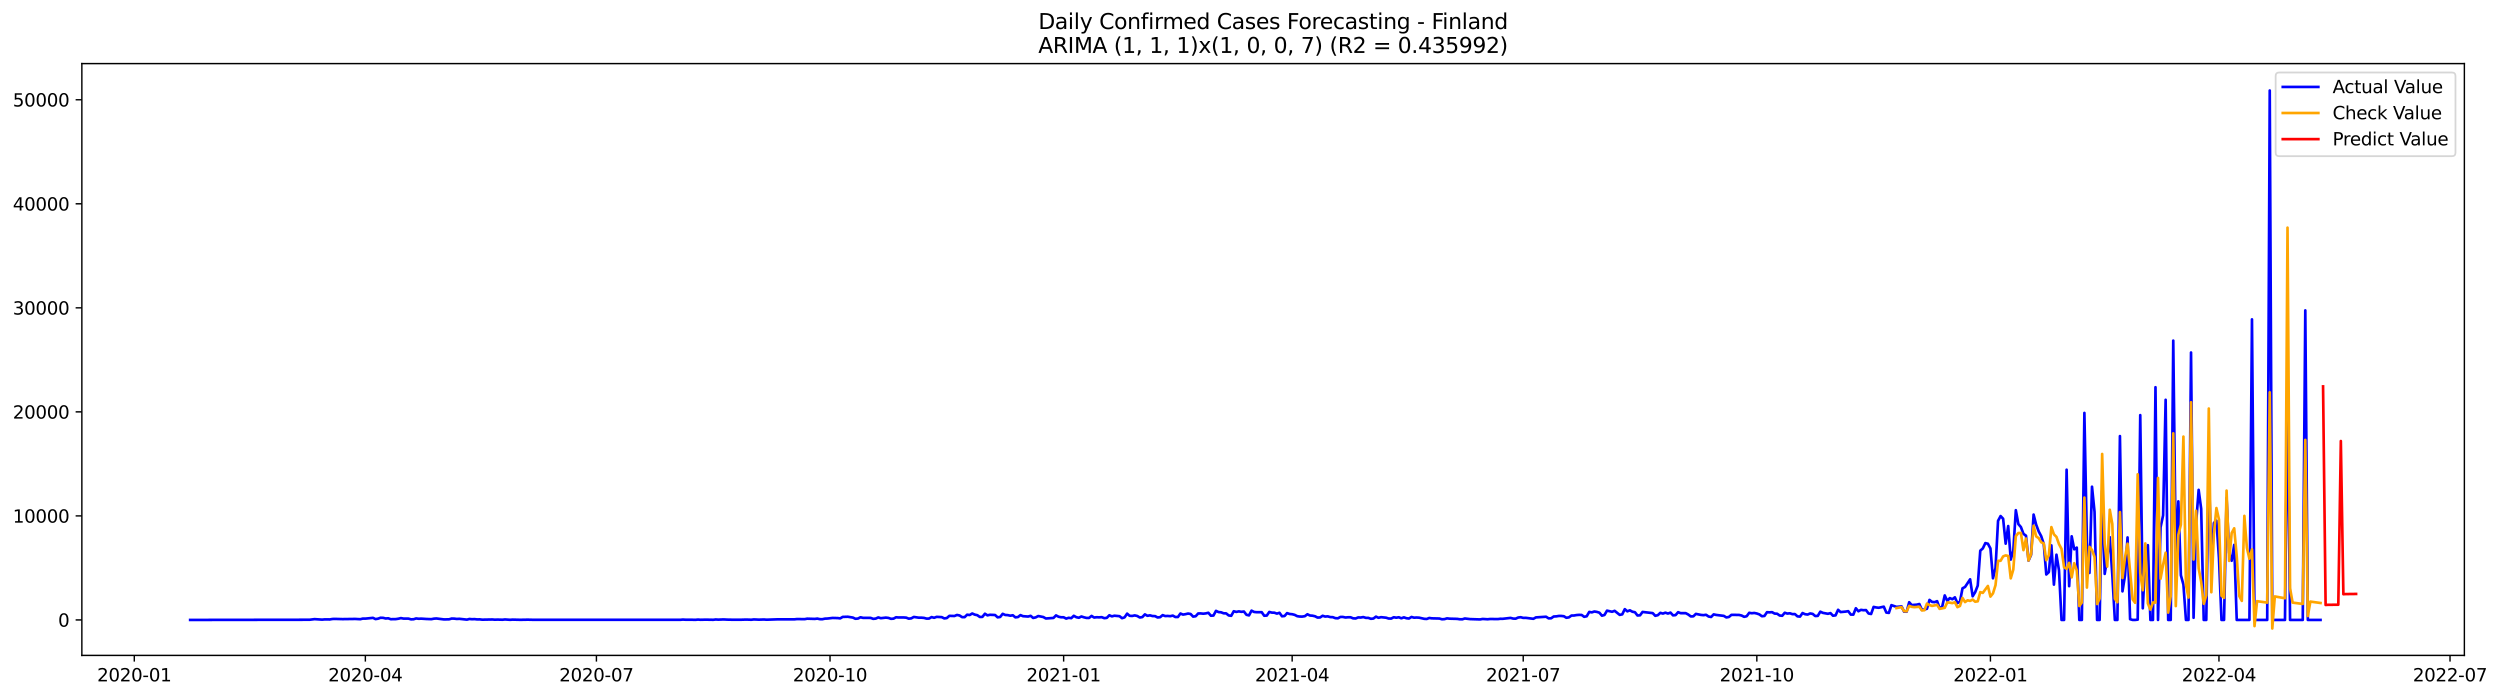 <?xml version="1.0" encoding="utf-8" standalone="no"?>
<!DOCTYPE svg PUBLIC "-//W3C//DTD SVG 1.1//EN"
  "http://www.w3.org/Graphics/SVG/1.1/DTD/svg11.dtd">
<svg xmlns:xlink="http://www.w3.org/1999/xlink" width="1405.24pt" height="392.274pt" viewBox="0 0 1405.24 392.274" xmlns="http://www.w3.org/2000/svg" version="1.1">
 <defs>
  <style type="text/css">*{stroke-linejoin: round; stroke-linecap: butt}</style>
 </defs>
 <g id="figure_1">
  <g id="patch_1">
   <path d="M 0 392.274 
L 1405.24 392.274 
L 1405.24 0 
L 0 0 
z
" style="fill: #ffffff"/>
  </g>
  <g id="axes_1">
   <g id="patch_2">
    <path d="M 46.013 368.396 
L 1385.213 368.396 
L 1385.213 35.755 
L 46.013 35.755 
z
" style="fill: #ffffff"/>
   </g>
   <g id="matplotlib.axis_1">
    <g id="xtick_1">
     <g id="line2d_1">
      <defs>
       <path id="mba28d7053b" d="M 0 0 
L 0 3.5 
" style="stroke: #000000; stroke-width: 0.8"/>
      </defs>
      <g>
       <use xlink:href="#mba28d7053b" x="75.485" y="368.396" style="stroke: #000000; stroke-width: 0.8"/>
      </g>
     </g>
     <g id="text_1">
      <!-- 2020-01 -->
      <g transform="translate(54.594 382.994)scale(0.1 -0.1)">
       <defs>
        <path id="DejaVuSans-32" d="M 1228 531 
L 3431 531 
L 3431 0 
L 469 0 
L 469 531 
Q 828 903 1448 1529 
Q 2069 2156 2228 2338 
Q 2531 2678 2651 2914 
Q 2772 3150 2772 3378 
Q 2772 3750 2511 3984 
Q 2250 4219 1831 4219 
Q 1534 4219 1204 4116 
Q 875 4013 500 3803 
L 500 4441 
Q 881 4594 1212 4672 
Q 1544 4750 1819 4750 
Q 2544 4750 2975 4387 
Q 3406 4025 3406 3419 
Q 3406 3131 3298 2873 
Q 3191 2616 2906 2266 
Q 2828 2175 2409 1742 
Q 1991 1309 1228 531 
z
" transform="scale(0.016)"/>
        <path id="DejaVuSans-30" d="M 2034 4250 
Q 1547 4250 1301 3770 
Q 1056 3291 1056 2328 
Q 1056 1369 1301 889 
Q 1547 409 2034 409 
Q 2525 409 2770 889 
Q 3016 1369 3016 2328 
Q 3016 3291 2770 3770 
Q 2525 4250 2034 4250 
z
M 2034 4750 
Q 2819 4750 3233 4129 
Q 3647 3509 3647 2328 
Q 3647 1150 3233 529 
Q 2819 -91 2034 -91 
Q 1250 -91 836 529 
Q 422 1150 422 2328 
Q 422 3509 836 4129 
Q 1250 4750 2034 4750 
z
" transform="scale(0.016)"/>
        <path id="DejaVuSans-2d" d="M 313 2009 
L 1997 2009 
L 1997 1497 
L 313 1497 
L 313 2009 
z
" transform="scale(0.016)"/>
        <path id="DejaVuSans-31" d="M 794 531 
L 1825 531 
L 1825 4091 
L 703 3866 
L 703 4441 
L 1819 4666 
L 2450 4666 
L 2450 531 
L 3481 531 
L 3481 0 
L 794 0 
L 794 531 
z
" transform="scale(0.016)"/>
       </defs>
       <use xlink:href="#DejaVuSans-32"/>
       <use xlink:href="#DejaVuSans-30" x="63.623"/>
       <use xlink:href="#DejaVuSans-32" x="127.246"/>
       <use xlink:href="#DejaVuSans-30" x="190.869"/>
       <use xlink:href="#DejaVuSans-2d" x="254.492"/>
       <use xlink:href="#DejaVuSans-30" x="290.576"/>
       <use xlink:href="#DejaVuSans-31" x="354.199"/>
      </g>
     </g>
    </g>
    <g id="xtick_2">
     <g id="line2d_2">
      <g>
       <use xlink:href="#mba28d7053b" x="205.366" y="368.396" style="stroke: #000000; stroke-width: 0.8"/>
      </g>
     </g>
     <g id="text_2">
      <!-- 2020-04 -->
      <g transform="translate(184.475 382.994)scale(0.1 -0.1)">
       <defs>
        <path id="DejaVuSans-34" d="M 2419 4116 
L 825 1625 
L 2419 1625 
L 2419 4116 
z
M 2253 4666 
L 3047 4666 
L 3047 1625 
L 3713 1625 
L 3713 1100 
L 3047 1100 
L 3047 0 
L 2419 0 
L 2419 1100 
L 313 1100 
L 313 1709 
L 2253 4666 
z
" transform="scale(0.016)"/>
       </defs>
       <use xlink:href="#DejaVuSans-32"/>
       <use xlink:href="#DejaVuSans-30" x="63.623"/>
       <use xlink:href="#DejaVuSans-32" x="127.246"/>
       <use xlink:href="#DejaVuSans-30" x="190.869"/>
       <use xlink:href="#DejaVuSans-2d" x="254.492"/>
       <use xlink:href="#DejaVuSans-30" x="290.576"/>
       <use xlink:href="#DejaVuSans-34" x="354.199"/>
      </g>
     </g>
    </g>
    <g id="xtick_3">
     <g id="line2d_3">
      <g>
       <use xlink:href="#mba28d7053b" x="335.247" y="368.396" style="stroke: #000000; stroke-width: 0.8"/>
      </g>
     </g>
     <g id="text_3">
      <!-- 2020-07 -->
      <g transform="translate(314.356 382.994)scale(0.1 -0.1)">
       <defs>
        <path id="DejaVuSans-37" d="M 525 4666 
L 3525 4666 
L 3525 4397 
L 1831 0 
L 1172 0 
L 2766 4134 
L 525 4134 
L 525 4666 
z
" transform="scale(0.016)"/>
       </defs>
       <use xlink:href="#DejaVuSans-32"/>
       <use xlink:href="#DejaVuSans-30" x="63.623"/>
       <use xlink:href="#DejaVuSans-32" x="127.246"/>
       <use xlink:href="#DejaVuSans-30" x="190.869"/>
       <use xlink:href="#DejaVuSans-2d" x="254.492"/>
       <use xlink:href="#DejaVuSans-30" x="290.576"/>
       <use xlink:href="#DejaVuSans-37" x="354.199"/>
      </g>
     </g>
    </g>
    <g id="xtick_4">
     <g id="line2d_4">
      <g>
       <use xlink:href="#mba28d7053b" x="466.555" y="368.396" style="stroke: #000000; stroke-width: 0.8"/>
      </g>
     </g>
     <g id="text_4">
      <!-- 2020-10 -->
      <g transform="translate(445.664 382.994)scale(0.1 -0.1)">
       <use xlink:href="#DejaVuSans-32"/>
       <use xlink:href="#DejaVuSans-30" x="63.623"/>
       <use xlink:href="#DejaVuSans-32" x="127.246"/>
       <use xlink:href="#DejaVuSans-30" x="190.869"/>
       <use xlink:href="#DejaVuSans-2d" x="254.492"/>
       <use xlink:href="#DejaVuSans-31" x="290.576"/>
       <use xlink:href="#DejaVuSans-30" x="354.199"/>
      </g>
     </g>
    </g>
    <g id="xtick_5">
     <g id="line2d_5">
      <g>
       <use xlink:href="#mba28d7053b" x="597.863" y="368.396" style="stroke: #000000; stroke-width: 0.8"/>
      </g>
     </g>
     <g id="text_5">
      <!-- 2021-01 -->
      <g transform="translate(576.972 382.994)scale(0.1 -0.1)">
       <use xlink:href="#DejaVuSans-32"/>
       <use xlink:href="#DejaVuSans-30" x="63.623"/>
       <use xlink:href="#DejaVuSans-32" x="127.246"/>
       <use xlink:href="#DejaVuSans-31" x="190.869"/>
       <use xlink:href="#DejaVuSans-2d" x="254.492"/>
       <use xlink:href="#DejaVuSans-30" x="290.576"/>
       <use xlink:href="#DejaVuSans-31" x="354.199"/>
      </g>
     </g>
    </g>
    <g id="xtick_6">
     <g id="line2d_6">
      <g>
       <use xlink:href="#mba28d7053b" x="726.317" y="368.396" style="stroke: #000000; stroke-width: 0.8"/>
      </g>
     </g>
     <g id="text_6">
      <!-- 2021-04 -->
      <g transform="translate(705.426 382.994)scale(0.1 -0.1)">
       <use xlink:href="#DejaVuSans-32"/>
       <use xlink:href="#DejaVuSans-30" x="63.623"/>
       <use xlink:href="#DejaVuSans-32" x="127.246"/>
       <use xlink:href="#DejaVuSans-31" x="190.869"/>
       <use xlink:href="#DejaVuSans-2d" x="254.492"/>
       <use xlink:href="#DejaVuSans-30" x="290.576"/>
       <use xlink:href="#DejaVuSans-34" x="354.199"/>
      </g>
     </g>
    </g>
    <g id="xtick_7">
     <g id="line2d_7">
      <g>
       <use xlink:href="#mba28d7053b" x="856.198" y="368.396" style="stroke: #000000; stroke-width: 0.8"/>
      </g>
     </g>
     <g id="text_7">
      <!-- 2021-07 -->
      <g transform="translate(835.306 382.994)scale(0.1 -0.1)">
       <use xlink:href="#DejaVuSans-32"/>
       <use xlink:href="#DejaVuSans-30" x="63.623"/>
       <use xlink:href="#DejaVuSans-32" x="127.246"/>
       <use xlink:href="#DejaVuSans-31" x="190.869"/>
       <use xlink:href="#DejaVuSans-2d" x="254.492"/>
       <use xlink:href="#DejaVuSans-30" x="290.576"/>
       <use xlink:href="#DejaVuSans-37" x="354.199"/>
      </g>
     </g>
    </g>
    <g id="xtick_8">
     <g id="line2d_8">
      <g>
       <use xlink:href="#mba28d7053b" x="987.506" y="368.396" style="stroke: #000000; stroke-width: 0.8"/>
      </g>
     </g>
     <g id="text_8">
      <!-- 2021-10 -->
      <g transform="translate(966.615 382.994)scale(0.1 -0.1)">
       <use xlink:href="#DejaVuSans-32"/>
       <use xlink:href="#DejaVuSans-30" x="63.623"/>
       <use xlink:href="#DejaVuSans-32" x="127.246"/>
       <use xlink:href="#DejaVuSans-31" x="190.869"/>
       <use xlink:href="#DejaVuSans-2d" x="254.492"/>
       <use xlink:href="#DejaVuSans-31" x="290.576"/>
       <use xlink:href="#DejaVuSans-30" x="354.199"/>
      </g>
     </g>
    </g>
    <g id="xtick_9">
     <g id="line2d_9">
      <g>
       <use xlink:href="#mba28d7053b" x="1118.814" y="368.396" style="stroke: #000000; stroke-width: 0.8"/>
      </g>
     </g>
     <g id="text_9">
      <!-- 2022-01 -->
      <g transform="translate(1097.923 382.994)scale(0.1 -0.1)">
       <use xlink:href="#DejaVuSans-32"/>
       <use xlink:href="#DejaVuSans-30" x="63.623"/>
       <use xlink:href="#DejaVuSans-32" x="127.246"/>
       <use xlink:href="#DejaVuSans-32" x="190.869"/>
       <use xlink:href="#DejaVuSans-2d" x="254.492"/>
       <use xlink:href="#DejaVuSans-30" x="290.576"/>
       <use xlink:href="#DejaVuSans-31" x="354.199"/>
      </g>
     </g>
    </g>
    <g id="xtick_10">
     <g id="line2d_10">
      <g>
       <use xlink:href="#mba28d7053b" x="1247.268" y="368.396" style="stroke: #000000; stroke-width: 0.8"/>
      </g>
     </g>
     <g id="text_10">
      <!-- 2022-04 -->
      <g transform="translate(1226.376 382.994)scale(0.1 -0.1)">
       <use xlink:href="#DejaVuSans-32"/>
       <use xlink:href="#DejaVuSans-30" x="63.623"/>
       <use xlink:href="#DejaVuSans-32" x="127.246"/>
       <use xlink:href="#DejaVuSans-32" x="190.869"/>
       <use xlink:href="#DejaVuSans-2d" x="254.492"/>
       <use xlink:href="#DejaVuSans-30" x="290.576"/>
       <use xlink:href="#DejaVuSans-34" x="354.199"/>
      </g>
     </g>
    </g>
    <g id="xtick_11">
     <g id="line2d_11">
      <g>
       <use xlink:href="#mba28d7053b" x="1377.148" y="368.396" style="stroke: #000000; stroke-width: 0.8"/>
      </g>
     </g>
     <g id="text_11">
      <!-- 2022-07 -->
      <g transform="translate(1356.257 382.994)scale(0.1 -0.1)">
       <use xlink:href="#DejaVuSans-32"/>
       <use xlink:href="#DejaVuSans-30" x="63.623"/>
       <use xlink:href="#DejaVuSans-32" x="127.246"/>
       <use xlink:href="#DejaVuSans-32" x="190.869"/>
       <use xlink:href="#DejaVuSans-2d" x="254.492"/>
       <use xlink:href="#DejaVuSans-30" x="290.576"/>
       <use xlink:href="#DejaVuSans-37" x="354.199"/>
      </g>
     </g>
    </g>
   </g>
   <g id="matplotlib.axis_2">
    <g id="ytick_1">
     <g id="line2d_12">
      <defs>
       <path id="md9141cd7bb" d="M 0 0 
L -3.5 0 
" style="stroke: #000000; stroke-width: 0.8"/>
      </defs>
      <g>
       <use xlink:href="#md9141cd7bb" x="46.013" y="348.46" style="stroke: #000000; stroke-width: 0.8"/>
      </g>
     </g>
     <g id="text_12">
      <!-- 0 -->
      <g transform="translate(32.65 352.259)scale(0.1 -0.1)">
       <use xlink:href="#DejaVuSans-30"/>
      </g>
     </g>
    </g>
    <g id="ytick_2">
     <g id="line2d_13">
      <g>
       <use xlink:href="#md9141cd7bb" x="46.013" y="289.983" style="stroke: #000000; stroke-width: 0.8"/>
      </g>
     </g>
     <g id="text_13">
      <!-- 10000 -->
      <g transform="translate(7.2 293.782)scale(0.1 -0.1)">
       <use xlink:href="#DejaVuSans-31"/>
       <use xlink:href="#DejaVuSans-30" x="63.623"/>
       <use xlink:href="#DejaVuSans-30" x="127.246"/>
       <use xlink:href="#DejaVuSans-30" x="190.869"/>
       <use xlink:href="#DejaVuSans-30" x="254.492"/>
      </g>
     </g>
    </g>
    <g id="ytick_3">
     <g id="line2d_14">
      <g>
       <use xlink:href="#md9141cd7bb" x="46.013" y="231.506" style="stroke: #000000; stroke-width: 0.8"/>
      </g>
     </g>
     <g id="text_14">
      <!-- 20000 -->
      <g transform="translate(7.2 235.305)scale(0.1 -0.1)">
       <use xlink:href="#DejaVuSans-32"/>
       <use xlink:href="#DejaVuSans-30" x="63.623"/>
       <use xlink:href="#DejaVuSans-30" x="127.246"/>
       <use xlink:href="#DejaVuSans-30" x="190.869"/>
       <use xlink:href="#DejaVuSans-30" x="254.492"/>
      </g>
     </g>
    </g>
    <g id="ytick_4">
     <g id="line2d_15">
      <g>
       <use xlink:href="#md9141cd7bb" x="46.013" y="173.029" style="stroke: #000000; stroke-width: 0.8"/>
      </g>
     </g>
     <g id="text_15">
      <!-- 30000 -->
      <g transform="translate(7.2 176.828)scale(0.1 -0.1)">
       <defs>
        <path id="DejaVuSans-33" d="M 2597 2516 
Q 3050 2419 3304 2112 
Q 3559 1806 3559 1356 
Q 3559 666 3084 287 
Q 2609 -91 1734 -91 
Q 1441 -91 1130 -33 
Q 819 25 488 141 
L 488 750 
Q 750 597 1062 519 
Q 1375 441 1716 441 
Q 2309 441 2620 675 
Q 2931 909 2931 1356 
Q 2931 1769 2642 2001 
Q 2353 2234 1838 2234 
L 1294 2234 
L 1294 2753 
L 1863 2753 
Q 2328 2753 2575 2939 
Q 2822 3125 2822 3475 
Q 2822 3834 2567 4026 
Q 2313 4219 1838 4219 
Q 1578 4219 1281 4162 
Q 984 4106 628 3988 
L 628 4550 
Q 988 4650 1302 4700 
Q 1616 4750 1894 4750 
Q 2613 4750 3031 4423 
Q 3450 4097 3450 3541 
Q 3450 3153 3228 2886 
Q 3006 2619 2597 2516 
z
" transform="scale(0.016)"/>
       </defs>
       <use xlink:href="#DejaVuSans-33"/>
       <use xlink:href="#DejaVuSans-30" x="63.623"/>
       <use xlink:href="#DejaVuSans-30" x="127.246"/>
       <use xlink:href="#DejaVuSans-30" x="190.869"/>
       <use xlink:href="#DejaVuSans-30" x="254.492"/>
      </g>
     </g>
    </g>
    <g id="ytick_5">
     <g id="line2d_16">
      <g>
       <use xlink:href="#md9141cd7bb" x="46.013" y="114.551" style="stroke: #000000; stroke-width: 0.8"/>
      </g>
     </g>
     <g id="text_16">
      <!-- 40000 -->
      <g transform="translate(7.2 118.351)scale(0.1 -0.1)">
       <use xlink:href="#DejaVuSans-34"/>
       <use xlink:href="#DejaVuSans-30" x="63.623"/>
       <use xlink:href="#DejaVuSans-30" x="127.246"/>
       <use xlink:href="#DejaVuSans-30" x="190.869"/>
       <use xlink:href="#DejaVuSans-30" x="254.492"/>
      </g>
     </g>
    </g>
    <g id="ytick_6">
     <g id="line2d_17">
      <g>
       <use xlink:href="#md9141cd7bb" x="46.013" y="56.074" style="stroke: #000000; stroke-width: 0.8"/>
      </g>
     </g>
     <g id="text_17">
      <!-- 50000 -->
      <g transform="translate(7.2 59.873)scale(0.1 -0.1)">
       <defs>
        <path id="DejaVuSans-35" d="M 691 4666 
L 3169 4666 
L 3169 4134 
L 1269 4134 
L 1269 2991 
Q 1406 3038 1543 3061 
Q 1681 3084 1819 3084 
Q 2600 3084 3056 2656 
Q 3513 2228 3513 1497 
Q 3513 744 3044 326 
Q 2575 -91 1722 -91 
Q 1428 -91 1123 -41 
Q 819 9 494 109 
L 494 744 
Q 775 591 1075 516 
Q 1375 441 1709 441 
Q 2250 441 2565 725 
Q 2881 1009 2881 1497 
Q 2881 1984 2565 2268 
Q 2250 2553 1709 2553 
Q 1456 2553 1204 2497 
Q 953 2441 691 2322 
L 691 4666 
z
" transform="scale(0.016)"/>
       </defs>
       <use xlink:href="#DejaVuSans-35"/>
       <use xlink:href="#DejaVuSans-30" x="63.623"/>
       <use xlink:href="#DejaVuSans-30" x="127.246"/>
       <use xlink:href="#DejaVuSans-30" x="190.869"/>
       <use xlink:href="#DejaVuSans-30" x="254.492"/>
      </g>
     </g>
    </g>
   </g>
   <g id="line2d_18">
    <path d="M 106.885 348.46 
L 173.967 348.361 
L 176.821 348.016 
L 181.103 348.291 
L 182.53 348.15 
L 185.385 348.185 
L 186.812 347.934 
L 188.239 347.881 
L 192.521 348.004 
L 199.657 347.905 
L 202.512 348.051 
L 203.939 347.706 
L 205.366 347.729 
L 209.648 347.297 
L 211.075 347.987 
L 212.503 347.747 
L 213.93 347.238 
L 215.357 347.291 
L 216.784 347.653 
L 218.212 347.536 
L 219.639 348.045 
L 222.493 347.992 
L 223.921 347.776 
L 225.348 347.437 
L 226.775 347.7 
L 229.63 347.729 
L 231.057 348.133 
L 232.484 348.068 
L 233.912 347.624 
L 235.339 347.805 
L 236.766 347.735 
L 239.621 347.922 
L 242.475 348.033 
L 243.902 347.741 
L 245.33 347.647 
L 249.611 348.18 
L 252.466 348.104 
L 253.893 347.682 
L 255.32 347.729 
L 256.748 347.905 
L 258.175 347.829 
L 262.457 348.296 
L 263.884 347.922 
L 265.311 348.068 
L 266.739 348.004 
L 268.166 348.168 
L 269.593 348.139 
L 271.02 348.314 
L 276.729 348.209 
L 278.157 348.332 
L 279.584 348.273 
L 282.438 348.343 
L 283.866 348.197 
L 286.72 348.39 
L 288.148 348.285 
L 292.429 348.39 
L 296.711 348.314 
L 299.566 348.384 
L 382.347 348.402 
L 383.774 348.256 
L 385.201 348.332 
L 388.056 348.332 
L 390.91 348.408 
L 392.338 348.256 
L 393.765 348.373 
L 396.619 348.302 
L 400.901 348.378 
L 402.328 348.209 
L 403.756 348.302 
L 406.61 348.185 
L 409.465 348.314 
L 413.747 348.361 
L 416.601 348.343 
L 419.456 348.256 
L 422.31 348.355 
L 423.737 348.18 
L 426.592 348.308 
L 429.446 348.215 
L 430.874 348.332 
L 436.583 348.139 
L 446.574 348.121 
L 448.001 347.963 
L 452.283 348.027 
L 453.71 347.758 
L 457.992 347.887 
L 459.419 347.712 
L 460.846 348.027 
L 462.273 348.045 
L 463.701 347.735 
L 465.128 347.677 
L 467.983 347.343 
L 470.837 347.419 
L 472.264 347.595 
L 473.692 346.759 
L 476.546 346.671 
L 479.401 347.139 
L 480.828 347.811 
L 482.255 347.688 
L 483.682 346.963 
L 485.11 347.297 
L 489.391 347.32 
L 490.819 347.852 
L 492.246 347.706 
L 493.673 347.039 
L 495.101 347.484 
L 497.955 347.156 
L 499.382 347.326 
L 500.81 347.835 
L 502.237 347.735 
L 503.664 346.969 
L 505.091 347.092 
L 507.946 347.08 
L 509.373 347.174 
L 510.8 347.753 
L 512.228 347.577 
L 513.655 346.782 
L 516.509 347.209 
L 517.937 347.185 
L 519.364 347.314 
L 520.791 347.712 
L 522.218 347.688 
L 523.646 346.864 
L 525.073 347.256 
L 526.5 346.735 
L 529.355 346.893 
L 530.782 347.612 
L 532.209 347.408 
L 533.637 346.162 
L 536.491 346.256 
L 537.918 345.665 
L 539.346 345.957 
L 540.773 346.881 
L 542.2 346.899 
L 543.627 345.513 
L 545.055 345.706 
L 546.482 344.84 
L 547.909 345.478 
L 549.336 345.794 
L 550.764 346.799 
L 552.191 346.747 
L 553.618 344.975 
L 555.046 345.887 
L 556.473 345.566 
L 559.327 345.694 
L 560.755 346.998 
L 562.182 346.805 
L 563.609 345.028 
L 565.036 345.665 
L 566.464 345.759 
L 567.891 346.08 
L 569.318 345.846 
L 570.745 347.004 
L 572.173 346.846 
L 573.6 345.753 
L 575.027 346.355 
L 577.882 346.56 
L 579.309 346.156 
L 580.736 347.343 
L 582.163 347.033 
L 583.591 346.267 
L 586.445 346.84 
L 587.873 347.653 
L 592.154 347.343 
L 593.582 345.916 
L 595.009 346.659 
L 596.436 346.969 
L 597.863 346.975 
L 599.291 347.712 
L 600.718 347.261 
L 602.145 347.472 
L 603.572 346.139 
L 605 346.928 
L 606.427 347.244 
L 607.854 346.519 
L 609.281 346.987 
L 610.709 347.332 
L 612.136 347.361 
L 613.563 346.203 
L 614.991 347.121 
L 616.418 346.952 
L 617.845 347.01 
L 619.272 346.905 
L 620.7 347.46 
L 622.127 347.302 
L 623.554 345.846 
L 624.981 346.46 
L 626.409 346.086 
L 629.263 346.349 
L 630.69 347.478 
L 632.118 347.016 
L 633.545 344.922 
L 634.972 346.139 
L 636.399 346.226 
L 637.827 345.916 
L 639.254 346.244 
L 640.681 347.092 
L 642.109 346.858 
L 643.536 345.343 
L 644.963 346.145 
L 646.39 345.881 
L 647.818 346.285 
L 649.245 346.32 
L 650.672 347.074 
L 652.099 346.916 
L 653.527 345.764 
L 654.954 346.279 
L 656.381 346.221 
L 657.808 346.349 
L 659.236 346.022 
L 660.663 346.829 
L 662.09 346.817 
L 663.517 344.852 
L 664.945 345.46 
L 666.372 345.226 
L 667.799 344.87 
L 669.226 345.115 
L 670.654 346.601 
L 672.081 346.384 
L 673.508 344.817 
L 674.936 344.805 
L 676.363 344.957 
L 677.79 344.782 
L 679.217 344.437 
L 680.645 346.092 
L 682.072 345.992 
L 683.499 343.367 
L 684.926 344.039 
L 686.354 344.174 
L 687.781 344.729 
L 689.208 344.776 
L 690.635 345.928 
L 692.063 346.145 
L 693.49 343.583 
L 694.917 343.952 
L 696.344 343.653 
L 697.772 343.899 
L 699.199 343.735 
L 700.626 345.566 
L 702.054 345.916 
L 703.481 343.244 
L 704.908 343.975 
L 706.335 344.115 
L 709.19 344.104 
L 710.617 346.098 
L 712.044 346.004 
L 713.472 343.969 
L 714.899 344.349 
L 716.326 344.396 
L 717.753 344.916 
L 719.181 344.437 
L 720.608 346.402 
L 722.035 346.267 
L 723.462 344.63 
L 724.89 345.115 
L 726.317 345.244 
L 727.744 345.618 
L 729.171 346.349 
L 730.599 346.566 
L 732.026 346.577 
L 733.453 346.355 
L 734.881 345.279 
L 736.308 345.969 
L 737.735 346.08 
L 739.162 346.402 
L 740.59 347.133 
L 742.017 347.057 
L 743.444 346.127 
L 744.871 346.571 
L 746.299 346.449 
L 747.726 346.858 
L 749.153 346.911 
L 750.58 347.454 
L 752.008 347.548 
L 753.435 346.788 
L 754.862 346.788 
L 756.289 347.098 
L 757.717 346.963 
L 759.144 346.969 
L 760.571 347.56 
L 761.999 347.642 
L 763.426 347.045 
L 764.853 347.121 
L 766.28 346.858 
L 767.708 347.285 
L 769.135 347.308 
L 770.562 347.823 
L 771.989 347.671 
L 773.417 346.612 
L 774.844 347.256 
L 776.271 346.911 
L 779.126 347.209 
L 780.553 347.677 
L 781.98 347.7 
L 783.407 346.957 
L 784.835 347.203 
L 786.262 346.963 
L 787.689 347.542 
L 789.116 347.004 
L 790.544 347.501 
L 791.971 347.677 
L 793.398 346.799 
L 794.826 347.191 
L 796.253 347.109 
L 797.68 347.191 
L 800.535 347.829 
L 801.962 347.916 
L 803.389 347.361 
L 804.816 347.566 
L 809.098 347.671 
L 810.525 348.086 
L 811.953 347.998 
L 813.38 347.577 
L 814.807 347.753 
L 819.089 347.864 
L 820.516 348.086 
L 821.944 348.109 
L 823.371 347.647 
L 826.225 347.987 
L 831.934 348.18 
L 833.362 347.916 
L 836.216 348.086 
L 837.643 347.928 
L 841.925 347.992 
L 843.352 347.805 
L 844.78 347.817 
L 849.062 347.32 
L 850.489 347.694 
L 851.916 347.764 
L 853.343 347.115 
L 854.771 346.934 
L 856.198 347.314 
L 857.625 347.279 
L 861.907 347.829 
L 863.334 347.039 
L 869.043 346.659 
L 870.47 347.589 
L 871.898 347.525 
L 873.325 346.53 
L 874.752 346.46 
L 876.179 346.226 
L 877.607 346.226 
L 879.034 346.384 
L 880.461 347.256 
L 881.889 347.004 
L 883.316 346.004 
L 884.743 345.981 
L 886.17 345.723 
L 887.598 345.612 
L 889.025 345.665 
L 890.452 346.7 
L 891.879 346.408 
L 893.307 343.957 
L 894.734 344.221 
L 896.161 343.724 
L 897.588 343.946 
L 899.016 344.39 
L 900.443 346.074 
L 901.87 345.671 
L 903.297 343.238 
L 906.152 343.876 
L 907.579 343.338 
L 910.434 345.624 
L 911.861 345.32 
L 913.288 342.402 
L 914.716 343.63 
L 916.143 343.063 
L 917.57 343.846 
L 918.997 344.133 
L 920.425 345.969 
L 921.852 345.858 
L 923.279 343.969 
L 928.988 344.63 
L 930.415 346.133 
L 931.843 345.794 
L 933.27 344.472 
L 934.697 344.899 
L 936.124 344.373 
L 937.552 344.893 
L 938.979 344.343 
L 940.406 345.893 
L 941.834 345.747 
L 943.261 344.11 
L 944.688 344.659 
L 947.543 344.659 
L 948.97 345.419 
L 950.397 346.495 
L 951.824 346.437 
L 953.252 345.063 
L 956.106 345.642 
L 957.533 345.776 
L 958.961 345.56 
L 960.388 346.536 
L 961.815 346.805 
L 963.242 345.343 
L 964.67 345.653 
L 968.952 346.185 
L 970.379 347.057 
L 971.806 346.794 
L 973.233 345.601 
L 977.515 345.653 
L 978.942 345.981 
L 980.37 346.712 
L 981.797 346.384 
L 983.224 344.46 
L 984.651 344.7 
L 986.079 344.548 
L 987.506 344.846 
L 988.933 345.355 
L 990.36 346.384 
L 991.788 346.221 
L 993.215 344.115 
L 994.642 344.197 
L 996.069 344.098 
L 997.497 344.887 
L 998.924 344.975 
L 1000.351 345.975 
L 1001.779 346.127 
L 1003.206 344.419 
L 1004.633 344.893 
L 1006.06 344.729 
L 1007.488 345.197 
L 1008.915 345.174 
L 1010.342 346.449 
L 1011.769 346.595 
L 1013.197 344.595 
L 1014.624 345.244 
L 1016.051 345.443 
L 1017.478 344.817 
L 1018.906 345.069 
L 1020.333 346.273 
L 1021.76 346.185 
L 1023.187 343.823 
L 1024.615 344.484 
L 1027.469 345.01 
L 1028.897 344.63 
L 1030.324 346.092 
L 1031.751 345.893 
L 1033.178 342.77 
L 1034.606 344.045 
L 1037.46 343.77 
L 1038.887 343.536 
L 1040.315 345.454 
L 1041.742 345.49 
L 1043.169 341.899 
L 1044.596 343.589 
L 1046.024 342.8 
L 1047.451 342.998 
L 1048.878 342.928 
L 1050.305 344.846 
L 1051.733 345.121 
L 1053.16 341.139 
L 1054.587 341.449 
L 1056.015 341.618 
L 1058.869 341.01 
L 1060.296 344.32 
L 1061.724 344.513 
L 1063.151 340.145 
L 1066.005 341.121 
L 1068.86 340.858 
L 1070.287 343.817 
L 1071.714 343.841 
L 1073.142 338.507 
L 1074.569 340.116 
L 1077.423 339.876 
L 1078.851 339.519 
L 1080.278 342.776 
L 1081.705 342.595 
L 1083.132 342.162 
L 1084.56 337.203 
L 1085.987 338.326 
L 1087.414 338.472 
L 1088.842 337.917 
L 1090.269 341.887 
L 1091.696 341.039 
L 1093.123 334.683 
L 1094.551 337.741 
L 1095.978 336.186 
L 1097.405 336.823 
L 1098.832 335.759 
L 1100.26 339.022 
L 1101.687 338.203 
L 1103.114 330.683 
L 1104.541 329.929 
L 1107.396 325.631 
L 1108.823 335.157 
L 1110.25 332.829 
L 1111.678 329.163 
L 1113.105 309.526 
L 1114.532 308.269 
L 1115.96 305.275 
L 1117.387 305.626 
L 1118.814 308.281 
L 1120.241 325.058 
L 1121.669 319.356 
L 1123.096 292.761 
L 1124.523 290.077 
L 1125.95 291.579 
L 1127.378 305.591 
L 1128.805 295.69 
L 1130.232 314.543 
L 1131.659 309.625 
L 1133.087 286.784 
L 1134.514 294.591 
L 1135.941 296.252 
L 1137.368 300.07 
L 1138.796 301.111 
L 1140.223 315.117 
L 1141.65 311.912 
L 1143.077 289.24 
L 1144.505 294.872 
L 1145.932 298.684 
L 1147.359 301.398 
L 1148.787 305.795 
L 1150.214 322.917 
L 1151.641 321.584 
L 1153.068 306.544 
L 1154.496 328.619 
L 1155.923 311.789 
L 1157.35 320.59 
L 1158.777 348.46 
L 1160.205 348.46 
L 1161.632 264.025 
L 1163.059 329.49 
L 1164.486 301.456 
L 1165.914 308.766 
L 1167.341 307.807 
L 1168.768 348.46 
L 1170.195 348.46 
L 1171.623 232.102 
L 1173.05 304.766 
L 1174.477 322.029 
L 1175.905 273.58 
L 1177.332 287.726 
L 1178.759 348.46 
L 1180.186 348.46 
L 1181.614 275.89 
L 1183.041 322.578 
L 1184.468 313.631 
L 1185.895 301.953 
L 1187.323 323.151 
L 1188.75 348.46 
L 1190.177 348.46 
L 1191.604 245.125 
L 1193.032 332.402 
L 1194.459 323.526 
L 1195.886 302.082 
L 1197.313 348.045 
L 1198.741 348.46 
L 1200.168 348.46 
L 1201.595 348.296 
L 1203.022 233.342 
L 1204.45 341.934 
L 1205.877 313.204 
L 1207.304 306.444 
L 1208.732 348.46 
L 1210.159 348.46 
L 1211.586 217.653 
L 1213.013 348.46 
L 1214.441 296.357 
L 1215.868 289.685 
L 1217.295 224.728 
L 1218.722 348.46 
L 1220.15 348.46 
L 1221.577 191.461 
L 1223.004 312.731 
L 1224.431 281.814 
L 1225.859 323.344 
L 1227.286 328.578 
L 1228.713 348.46 
L 1230.14 348.46 
L 1231.568 198.145 
L 1232.995 347.25 
L 1234.422 294.006 
L 1235.85 275.352 
L 1237.277 286.036 
L 1238.704 348.46 
L 1240.131 348.46 
L 1241.559 262.124 
L 1242.986 317.245 
L 1244.413 293.959 
L 1245.84 292.667 
L 1247.268 313.666 
L 1248.695 348.46 
L 1250.122 348.46 
L 1251.549 279.983 
L 1252.977 310.742 
L 1254.404 315.187 
L 1255.831 306.263 
L 1257.258 348.46 
L 1264.395 348.46 
L 1265.822 179.514 
L 1267.249 348.46 
L 1274.386 348.46 
L 1275.813 50.876 
L 1277.24 348.46 
L 1284.376 348.46 
L 1285.804 216.647 
L 1287.231 348.46 
L 1294.367 348.46 
L 1295.795 174.467 
L 1297.222 348.46 
L 1304.358 348.46 
L 1304.358 348.46 
" clip-path="url(#pa412bef3c8)" style="fill: none; stroke: #0000ff; stroke-width: 1.5; stroke-linecap: square"/>
   </g>
   <g id="line2d_19">
    <path d="M 1066.005 341.801 
L 1068.86 341.284 
L 1070.287 343.573 
L 1071.714 343.638 
L 1073.142 340.581 
L 1074.569 341.098 
L 1075.996 341.28 
L 1078.851 341.068 
L 1080.278 343.124 
L 1081.705 343.004 
L 1083.132 339.266 
L 1084.56 340.112 
L 1085.987 340.579 
L 1088.842 339.979 
L 1090.269 342.238 
L 1093.123 341.662 
L 1094.551 338.635 
L 1095.978 338.739 
L 1097.405 339.011 
L 1098.832 338.511 
L 1100.26 341.292 
L 1101.687 340.591 
L 1103.114 336.098 
L 1104.541 338.423 
L 1105.969 337.434 
L 1107.396 337.774 
L 1108.823 337.022 
L 1110.25 338.231 
L 1111.678 337.995 
L 1113.105 332.838 
L 1114.532 333.246 
L 1117.387 329.367 
L 1118.814 335.349 
L 1120.241 333.543 
L 1121.669 328.944 
L 1123.096 315.283 
L 1124.523 315.203 
L 1125.95 312.748 
L 1127.378 312.18 
L 1128.805 312.515 
L 1130.232 325.086 
L 1131.659 320.149 
L 1133.087 301.371 
L 1134.514 299.593 
L 1135.941 299.562 
L 1137.368 309.24 
L 1138.796 302.699 
L 1140.223 315.07 
L 1141.65 311.533 
L 1143.077 295.498 
L 1144.505 301.493 
L 1145.932 302.492 
L 1147.359 304.812 
L 1148.787 305.455 
L 1150.214 314.9 
L 1151.641 312.08 
L 1153.068 296.287 
L 1154.496 300.352 
L 1155.923 301.792 
L 1157.35 305.841 
L 1158.777 308.531 
L 1160.205 318.876 
L 1161.632 319.749 
L 1163.059 316.38 
L 1164.486 324.515 
L 1165.914 316.576 
L 1167.341 320.659 
L 1168.768 340.624 
L 1170.195 338.665 
L 1171.623 279.684 
L 1173.05 330.274 
L 1174.477 307.405 
L 1175.905 309.132 
L 1177.332 313.061 
L 1178.759 339.529 
L 1180.186 336.481 
L 1181.614 255.174 
L 1183.041 305.623 
L 1184.468 318.488 
L 1185.895 286.526 
L 1187.323 294.524 
L 1188.75 336.547 
L 1190.177 338.511 
L 1191.604 287.848 
L 1193.032 324.91 
L 1194.459 313.331 
L 1195.886 305.609 
L 1198.741 336.873 
L 1200.168 338.836 
L 1201.595 266.606 
L 1203.022 322.246 
L 1204.45 331.762 
L 1205.877 305.457 
L 1207.304 339.189 
L 1208.732 342.681 
L 1210.159 338.619 
L 1211.586 338.699 
L 1213.013 268.658 
L 1214.441 325.288 
L 1215.868 317.355 
L 1217.295 310.682 
L 1218.722 344.339 
L 1220.15 334.987 
L 1221.577 243.584 
L 1223.004 340.687 
L 1224.431 300.617 
L 1225.859 294.977 
L 1227.286 245.416 
L 1228.713 328.785 
L 1230.14 335.867 
L 1231.568 226.089 
L 1232.995 314.511 
L 1234.422 287.107 
L 1235.85 319.502 
L 1237.277 327.01 
L 1238.704 339.375 
L 1240.131 334.705 
L 1241.559 229.637 
L 1242.986 332.902 
L 1244.413 300.185 
L 1245.84 285.567 
L 1247.268 292.014 
L 1248.695 334.854 
L 1250.122 336.023 
L 1251.549 275.765 
L 1252.977 315.269 
L 1254.404 299.631 
L 1255.831 296.963 
L 1257.258 312.665 
L 1258.686 335.04 
L 1260.113 337.747 
L 1261.54 289.97 
L 1262.968 307.941 
L 1264.395 314.047 
L 1265.822 308.813 
L 1267.249 351.936 
L 1268.677 337.918 
L 1274.386 338.729 
L 1275.813 220.519 
L 1277.24 353.276 
L 1278.667 335.249 
L 1284.376 336.277 
L 1285.804 127.965 
L 1287.231 330.692 
L 1288.658 338.725 
L 1294.367 339.471 
L 1295.795 247.269 
L 1297.222 346.273 
L 1298.649 338.148 
L 1304.358 338.941 
L 1304.358 338.941 
" clip-path="url(#pa412bef3c8)" style="fill: none; stroke: #ffa500; stroke-width: 1.5; stroke-linecap: square"/>
   </g>
   <g id="line2d_20">
    <path d="M 1305.785 217.19 
L 1307.213 340.05 
L 1308.64 339.947 
L 1310.067 339.946 
L 1311.494 339.935 
L 1312.922 339.925 
L 1314.349 339.915 
L 1315.776 247.907 
L 1317.203 334.001 
L 1318.631 333.918 
L 1320.058 333.907 
L 1321.485 333.889 
L 1322.913 333.872 
L 1324.34 333.854 
" clip-path="url(#pa412bef3c8)" style="fill: none; stroke: #ff0000; stroke-width: 1.5; stroke-linecap: square"/>
   </g>
   <g id="patch_3">
    <path d="M 46.013 368.396 
L 46.013 35.755 
" style="fill: none; stroke: #000000; stroke-width: 0.8; stroke-linejoin: miter; stroke-linecap: square"/>
   </g>
   <g id="patch_4">
    <path d="M 1385.213 368.396 
L 1385.213 35.755 
" style="fill: none; stroke: #000000; stroke-width: 0.8; stroke-linejoin: miter; stroke-linecap: square"/>
   </g>
   <g id="patch_5">
    <path d="M 46.013 368.396 
L 1385.213 368.396 
" style="fill: none; stroke: #000000; stroke-width: 0.8; stroke-linejoin: miter; stroke-linecap: square"/>
   </g>
   <g id="patch_6">
    <path d="M 46.013 35.755 
L 1385.213 35.755 
" style="fill: none; stroke: #000000; stroke-width: 0.8; stroke-linejoin: miter; stroke-linecap: square"/>
   </g>
   <g id="text_18">
    <!-- Daily Confirmed Cases Forecasting - Finland -->
    <g transform="translate(583.672 16.318)scale(0.12 -0.12)">
     <defs>
      <path id="DejaVuSans-44" d="M 1259 4147 
L 1259 519 
L 2022 519 
Q 2988 519 3436 956 
Q 3884 1394 3884 2338 
Q 3884 3275 3436 3711 
Q 2988 4147 2022 4147 
L 1259 4147 
z
M 628 4666 
L 1925 4666 
Q 3281 4666 3915 4102 
Q 4550 3538 4550 2338 
Q 4550 1131 3912 565 
Q 3275 0 1925 0 
L 628 0 
L 628 4666 
z
" transform="scale(0.016)"/>
      <path id="DejaVuSans-61" d="M 2194 1759 
Q 1497 1759 1228 1600 
Q 959 1441 959 1056 
Q 959 750 1161 570 
Q 1363 391 1709 391 
Q 2188 391 2477 730 
Q 2766 1069 2766 1631 
L 2766 1759 
L 2194 1759 
z
M 3341 1997 
L 3341 0 
L 2766 0 
L 2766 531 
Q 2569 213 2275 61 
Q 1981 -91 1556 -91 
Q 1019 -91 701 211 
Q 384 513 384 1019 
Q 384 1609 779 1909 
Q 1175 2209 1959 2209 
L 2766 2209 
L 2766 2266 
Q 2766 2663 2505 2880 
Q 2244 3097 1772 3097 
Q 1472 3097 1187 3025 
Q 903 2953 641 2809 
L 641 3341 
Q 956 3463 1253 3523 
Q 1550 3584 1831 3584 
Q 2591 3584 2966 3190 
Q 3341 2797 3341 1997 
z
" transform="scale(0.016)"/>
      <path id="DejaVuSans-69" d="M 603 3500 
L 1178 3500 
L 1178 0 
L 603 0 
L 603 3500 
z
M 603 4863 
L 1178 4863 
L 1178 4134 
L 603 4134 
L 603 4863 
z
" transform="scale(0.016)"/>
      <path id="DejaVuSans-6c" d="M 603 4863 
L 1178 4863 
L 1178 0 
L 603 0 
L 603 4863 
z
" transform="scale(0.016)"/>
      <path id="DejaVuSans-79" d="M 2059 -325 
Q 1816 -950 1584 -1140 
Q 1353 -1331 966 -1331 
L 506 -1331 
L 506 -850 
L 844 -850 
Q 1081 -850 1212 -737 
Q 1344 -625 1503 -206 
L 1606 56 
L 191 3500 
L 800 3500 
L 1894 763 
L 2988 3500 
L 3597 3500 
L 2059 -325 
z
" transform="scale(0.016)"/>
      <path id="DejaVuSans-20" transform="scale(0.016)"/>
      <path id="DejaVuSans-43" d="M 4122 4306 
L 4122 3641 
Q 3803 3938 3442 4084 
Q 3081 4231 2675 4231 
Q 1875 4231 1450 3742 
Q 1025 3253 1025 2328 
Q 1025 1406 1450 917 
Q 1875 428 2675 428 
Q 3081 428 3442 575 
Q 3803 722 4122 1019 
L 4122 359 
Q 3791 134 3420 21 
Q 3050 -91 2638 -91 
Q 1578 -91 968 557 
Q 359 1206 359 2328 
Q 359 3453 968 4101 
Q 1578 4750 2638 4750 
Q 3056 4750 3426 4639 
Q 3797 4528 4122 4306 
z
" transform="scale(0.016)"/>
      <path id="DejaVuSans-6f" d="M 1959 3097 
Q 1497 3097 1228 2736 
Q 959 2375 959 1747 
Q 959 1119 1226 758 
Q 1494 397 1959 397 
Q 2419 397 2687 759 
Q 2956 1122 2956 1747 
Q 2956 2369 2687 2733 
Q 2419 3097 1959 3097 
z
M 1959 3584 
Q 2709 3584 3137 3096 
Q 3566 2609 3566 1747 
Q 3566 888 3137 398 
Q 2709 -91 1959 -91 
Q 1206 -91 779 398 
Q 353 888 353 1747 
Q 353 2609 779 3096 
Q 1206 3584 1959 3584 
z
" transform="scale(0.016)"/>
      <path id="DejaVuSans-6e" d="M 3513 2113 
L 3513 0 
L 2938 0 
L 2938 2094 
Q 2938 2591 2744 2837 
Q 2550 3084 2163 3084 
Q 1697 3084 1428 2787 
Q 1159 2491 1159 1978 
L 1159 0 
L 581 0 
L 581 3500 
L 1159 3500 
L 1159 2956 
Q 1366 3272 1645 3428 
Q 1925 3584 2291 3584 
Q 2894 3584 3203 3211 
Q 3513 2838 3513 2113 
z
" transform="scale(0.016)"/>
      <path id="DejaVuSans-66" d="M 2375 4863 
L 2375 4384 
L 1825 4384 
Q 1516 4384 1395 4259 
Q 1275 4134 1275 3809 
L 1275 3500 
L 2222 3500 
L 2222 3053 
L 1275 3053 
L 1275 0 
L 697 0 
L 697 3053 
L 147 3053 
L 147 3500 
L 697 3500 
L 697 3744 
Q 697 4328 969 4595 
Q 1241 4863 1831 4863 
L 2375 4863 
z
" transform="scale(0.016)"/>
      <path id="DejaVuSans-72" d="M 2631 2963 
Q 2534 3019 2420 3045 
Q 2306 3072 2169 3072 
Q 1681 3072 1420 2755 
Q 1159 2438 1159 1844 
L 1159 0 
L 581 0 
L 581 3500 
L 1159 3500 
L 1159 2956 
Q 1341 3275 1631 3429 
Q 1922 3584 2338 3584 
Q 2397 3584 2469 3576 
Q 2541 3569 2628 3553 
L 2631 2963 
z
" transform="scale(0.016)"/>
      <path id="DejaVuSans-6d" d="M 3328 2828 
Q 3544 3216 3844 3400 
Q 4144 3584 4550 3584 
Q 5097 3584 5394 3201 
Q 5691 2819 5691 2113 
L 5691 0 
L 5113 0 
L 5113 2094 
Q 5113 2597 4934 2840 
Q 4756 3084 4391 3084 
Q 3944 3084 3684 2787 
Q 3425 2491 3425 1978 
L 3425 0 
L 2847 0 
L 2847 2094 
Q 2847 2600 2669 2842 
Q 2491 3084 2119 3084 
Q 1678 3084 1418 2786 
Q 1159 2488 1159 1978 
L 1159 0 
L 581 0 
L 581 3500 
L 1159 3500 
L 1159 2956 
Q 1356 3278 1631 3431 
Q 1906 3584 2284 3584 
Q 2666 3584 2933 3390 
Q 3200 3197 3328 2828 
z
" transform="scale(0.016)"/>
      <path id="DejaVuSans-65" d="M 3597 1894 
L 3597 1613 
L 953 1613 
Q 991 1019 1311 708 
Q 1631 397 2203 397 
Q 2534 397 2845 478 
Q 3156 559 3463 722 
L 3463 178 
Q 3153 47 2828 -22 
Q 2503 -91 2169 -91 
Q 1331 -91 842 396 
Q 353 884 353 1716 
Q 353 2575 817 3079 
Q 1281 3584 2069 3584 
Q 2775 3584 3186 3129 
Q 3597 2675 3597 1894 
z
M 3022 2063 
Q 3016 2534 2758 2815 
Q 2500 3097 2075 3097 
Q 1594 3097 1305 2825 
Q 1016 2553 972 2059 
L 3022 2063 
z
" transform="scale(0.016)"/>
      <path id="DejaVuSans-64" d="M 2906 2969 
L 2906 4863 
L 3481 4863 
L 3481 0 
L 2906 0 
L 2906 525 
Q 2725 213 2448 61 
Q 2172 -91 1784 -91 
Q 1150 -91 751 415 
Q 353 922 353 1747 
Q 353 2572 751 3078 
Q 1150 3584 1784 3584 
Q 2172 3584 2448 3432 
Q 2725 3281 2906 2969 
z
M 947 1747 
Q 947 1113 1208 752 
Q 1469 391 1925 391 
Q 2381 391 2643 752 
Q 2906 1113 2906 1747 
Q 2906 2381 2643 2742 
Q 2381 3103 1925 3103 
Q 1469 3103 1208 2742 
Q 947 2381 947 1747 
z
" transform="scale(0.016)"/>
      <path id="DejaVuSans-73" d="M 2834 3397 
L 2834 2853 
Q 2591 2978 2328 3040 
Q 2066 3103 1784 3103 
Q 1356 3103 1142 2972 
Q 928 2841 928 2578 
Q 928 2378 1081 2264 
Q 1234 2150 1697 2047 
L 1894 2003 
Q 2506 1872 2764 1633 
Q 3022 1394 3022 966 
Q 3022 478 2636 193 
Q 2250 -91 1575 -91 
Q 1294 -91 989 -36 
Q 684 19 347 128 
L 347 722 
Q 666 556 975 473 
Q 1284 391 1588 391 
Q 1994 391 2212 530 
Q 2431 669 2431 922 
Q 2431 1156 2273 1281 
Q 2116 1406 1581 1522 
L 1381 1569 
Q 847 1681 609 1914 
Q 372 2147 372 2553 
Q 372 3047 722 3315 
Q 1072 3584 1716 3584 
Q 2034 3584 2315 3537 
Q 2597 3491 2834 3397 
z
" transform="scale(0.016)"/>
      <path id="DejaVuSans-46" d="M 628 4666 
L 3309 4666 
L 3309 4134 
L 1259 4134 
L 1259 2759 
L 3109 2759 
L 3109 2228 
L 1259 2228 
L 1259 0 
L 628 0 
L 628 4666 
z
" transform="scale(0.016)"/>
      <path id="DejaVuSans-63" d="M 3122 3366 
L 3122 2828 
Q 2878 2963 2633 3030 
Q 2388 3097 2138 3097 
Q 1578 3097 1268 2742 
Q 959 2388 959 1747 
Q 959 1106 1268 751 
Q 1578 397 2138 397 
Q 2388 397 2633 464 
Q 2878 531 3122 666 
L 3122 134 
Q 2881 22 2623 -34 
Q 2366 -91 2075 -91 
Q 1284 -91 818 406 
Q 353 903 353 1747 
Q 353 2603 823 3093 
Q 1294 3584 2113 3584 
Q 2378 3584 2631 3529 
Q 2884 3475 3122 3366 
z
" transform="scale(0.016)"/>
      <path id="DejaVuSans-74" d="M 1172 4494 
L 1172 3500 
L 2356 3500 
L 2356 3053 
L 1172 3053 
L 1172 1153 
Q 1172 725 1289 603 
Q 1406 481 1766 481 
L 2356 481 
L 2356 0 
L 1766 0 
Q 1100 0 847 248 
Q 594 497 594 1153 
L 594 3053 
L 172 3053 
L 172 3500 
L 594 3500 
L 594 4494 
L 1172 4494 
z
" transform="scale(0.016)"/>
      <path id="DejaVuSans-67" d="M 2906 1791 
Q 2906 2416 2648 2759 
Q 2391 3103 1925 3103 
Q 1463 3103 1205 2759 
Q 947 2416 947 1791 
Q 947 1169 1205 825 
Q 1463 481 1925 481 
Q 2391 481 2648 825 
Q 2906 1169 2906 1791 
z
M 3481 434 
Q 3481 -459 3084 -895 
Q 2688 -1331 1869 -1331 
Q 1566 -1331 1297 -1286 
Q 1028 -1241 775 -1147 
L 775 -588 
Q 1028 -725 1275 -790 
Q 1522 -856 1778 -856 
Q 2344 -856 2625 -561 
Q 2906 -266 2906 331 
L 2906 616 
Q 2728 306 2450 153 
Q 2172 0 1784 0 
Q 1141 0 747 490 
Q 353 981 353 1791 
Q 353 2603 747 3093 
Q 1141 3584 1784 3584 
Q 2172 3584 2450 3431 
Q 2728 3278 2906 2969 
L 2906 3500 
L 3481 3500 
L 3481 434 
z
" transform="scale(0.016)"/>
     </defs>
     <use xlink:href="#DejaVuSans-44"/>
     <use xlink:href="#DejaVuSans-61" x="77.002"/>
     <use xlink:href="#DejaVuSans-69" x="138.281"/>
     <use xlink:href="#DejaVuSans-6c" x="166.064"/>
     <use xlink:href="#DejaVuSans-79" x="193.848"/>
     <use xlink:href="#DejaVuSans-20" x="253.027"/>
     <use xlink:href="#DejaVuSans-43" x="284.814"/>
     <use xlink:href="#DejaVuSans-6f" x="354.639"/>
     <use xlink:href="#DejaVuSans-6e" x="415.82"/>
     <use xlink:href="#DejaVuSans-66" x="479.199"/>
     <use xlink:href="#DejaVuSans-69" x="514.404"/>
     <use xlink:href="#DejaVuSans-72" x="542.188"/>
     <use xlink:href="#DejaVuSans-6d" x="581.551"/>
     <use xlink:href="#DejaVuSans-65" x="678.963"/>
     <use xlink:href="#DejaVuSans-64" x="740.486"/>
     <use xlink:href="#DejaVuSans-20" x="803.963"/>
     <use xlink:href="#DejaVuSans-43" x="835.75"/>
     <use xlink:href="#DejaVuSans-61" x="905.574"/>
     <use xlink:href="#DejaVuSans-73" x="966.854"/>
     <use xlink:href="#DejaVuSans-65" x="1018.953"/>
     <use xlink:href="#DejaVuSans-73" x="1080.477"/>
     <use xlink:href="#DejaVuSans-20" x="1132.576"/>
     <use xlink:href="#DejaVuSans-46" x="1164.363"/>
     <use xlink:href="#DejaVuSans-6f" x="1218.258"/>
     <use xlink:href="#DejaVuSans-72" x="1279.439"/>
     <use xlink:href="#DejaVuSans-65" x="1318.303"/>
     <use xlink:href="#DejaVuSans-63" x="1379.826"/>
     <use xlink:href="#DejaVuSans-61" x="1434.807"/>
     <use xlink:href="#DejaVuSans-73" x="1496.086"/>
     <use xlink:href="#DejaVuSans-74" x="1548.186"/>
     <use xlink:href="#DejaVuSans-69" x="1587.395"/>
     <use xlink:href="#DejaVuSans-6e" x="1615.178"/>
     <use xlink:href="#DejaVuSans-67" x="1678.557"/>
     <use xlink:href="#DejaVuSans-20" x="1742.033"/>
     <use xlink:href="#DejaVuSans-2d" x="1773.82"/>
     <use xlink:href="#DejaVuSans-20" x="1809.904"/>
     <use xlink:href="#DejaVuSans-46" x="1841.691"/>
     <use xlink:href="#DejaVuSans-69" x="1891.961"/>
     <use xlink:href="#DejaVuSans-6e" x="1919.744"/>
     <use xlink:href="#DejaVuSans-6c" x="1983.123"/>
     <use xlink:href="#DejaVuSans-61" x="2010.906"/>
     <use xlink:href="#DejaVuSans-6e" x="2072.186"/>
     <use xlink:href="#DejaVuSans-64" x="2135.564"/>
    </g>
    <!-- ARIMA (1, 1, 1)x(1, 0, 0, 7) (R2 = 0.435992) -->
    <g transform="translate(583.628 29.756)scale(0.12 -0.12)">
     <defs>
      <path id="DejaVuSans-41" d="M 2188 4044 
L 1331 1722 
L 3047 1722 
L 2188 4044 
z
M 1831 4666 
L 2547 4666 
L 4325 0 
L 3669 0 
L 3244 1197 
L 1141 1197 
L 716 0 
L 50 0 
L 1831 4666 
z
" transform="scale(0.016)"/>
      <path id="DejaVuSans-52" d="M 2841 2188 
Q 3044 2119 3236 1894 
Q 3428 1669 3622 1275 
L 4263 0 
L 3584 0 
L 2988 1197 
Q 2756 1666 2539 1819 
Q 2322 1972 1947 1972 
L 1259 1972 
L 1259 0 
L 628 0 
L 628 4666 
L 2053 4666 
Q 2853 4666 3247 4331 
Q 3641 3997 3641 3322 
Q 3641 2881 3436 2590 
Q 3231 2300 2841 2188 
z
M 1259 4147 
L 1259 2491 
L 2053 2491 
Q 2509 2491 2742 2702 
Q 2975 2913 2975 3322 
Q 2975 3731 2742 3939 
Q 2509 4147 2053 4147 
L 1259 4147 
z
" transform="scale(0.016)"/>
      <path id="DejaVuSans-49" d="M 628 4666 
L 1259 4666 
L 1259 0 
L 628 0 
L 628 4666 
z
" transform="scale(0.016)"/>
      <path id="DejaVuSans-4d" d="M 628 4666 
L 1569 4666 
L 2759 1491 
L 3956 4666 
L 4897 4666 
L 4897 0 
L 4281 0 
L 4281 4097 
L 3078 897 
L 2444 897 
L 1241 4097 
L 1241 0 
L 628 0 
L 628 4666 
z
" transform="scale(0.016)"/>
      <path id="DejaVuSans-28" d="M 1984 4856 
Q 1566 4138 1362 3434 
Q 1159 2731 1159 2009 
Q 1159 1288 1364 580 
Q 1569 -128 1984 -844 
L 1484 -844 
Q 1016 -109 783 600 
Q 550 1309 550 2009 
Q 550 2706 781 3412 
Q 1013 4119 1484 4856 
L 1984 4856 
z
" transform="scale(0.016)"/>
      <path id="DejaVuSans-2c" d="M 750 794 
L 1409 794 
L 1409 256 
L 897 -744 
L 494 -744 
L 750 256 
L 750 794 
z
" transform="scale(0.016)"/>
      <path id="DejaVuSans-29" d="M 513 4856 
L 1013 4856 
Q 1481 4119 1714 3412 
Q 1947 2706 1947 2009 
Q 1947 1309 1714 600 
Q 1481 -109 1013 -844 
L 513 -844 
Q 928 -128 1133 580 
Q 1338 1288 1338 2009 
Q 1338 2731 1133 3434 
Q 928 4138 513 4856 
z
" transform="scale(0.016)"/>
      <path id="DejaVuSans-78" d="M 3513 3500 
L 2247 1797 
L 3578 0 
L 2900 0 
L 1881 1375 
L 863 0 
L 184 0 
L 1544 1831 
L 300 3500 
L 978 3500 
L 1906 2253 
L 2834 3500 
L 3513 3500 
z
" transform="scale(0.016)"/>
      <path id="DejaVuSans-3d" d="M 678 2906 
L 4684 2906 
L 4684 2381 
L 678 2381 
L 678 2906 
z
M 678 1631 
L 4684 1631 
L 4684 1100 
L 678 1100 
L 678 1631 
z
" transform="scale(0.016)"/>
      <path id="DejaVuSans-2e" d="M 684 794 
L 1344 794 
L 1344 0 
L 684 0 
L 684 794 
z
" transform="scale(0.016)"/>
      <path id="DejaVuSans-39" d="M 703 97 
L 703 672 
Q 941 559 1184 500 
Q 1428 441 1663 441 
Q 2288 441 2617 861 
Q 2947 1281 2994 2138 
Q 2813 1869 2534 1725 
Q 2256 1581 1919 1581 
Q 1219 1581 811 2004 
Q 403 2428 403 3163 
Q 403 3881 828 4315 
Q 1253 4750 1959 4750 
Q 2769 4750 3195 4129 
Q 3622 3509 3622 2328 
Q 3622 1225 3098 567 
Q 2575 -91 1691 -91 
Q 1453 -91 1209 -44 
Q 966 3 703 97 
z
M 1959 2075 
Q 2384 2075 2632 2365 
Q 2881 2656 2881 3163 
Q 2881 3666 2632 3958 
Q 2384 4250 1959 4250 
Q 1534 4250 1286 3958 
Q 1038 3666 1038 3163 
Q 1038 2656 1286 2365 
Q 1534 2075 1959 2075 
z
" transform="scale(0.016)"/>
     </defs>
     <use xlink:href="#DejaVuSans-41"/>
     <use xlink:href="#DejaVuSans-52" x="68.408"/>
     <use xlink:href="#DejaVuSans-49" x="137.891"/>
     <use xlink:href="#DejaVuSans-4d" x="167.383"/>
     <use xlink:href="#DejaVuSans-41" x="253.662"/>
     <use xlink:href="#DejaVuSans-20" x="322.07"/>
     <use xlink:href="#DejaVuSans-28" x="353.857"/>
     <use xlink:href="#DejaVuSans-31" x="392.871"/>
     <use xlink:href="#DejaVuSans-2c" x="456.494"/>
     <use xlink:href="#DejaVuSans-20" x="488.281"/>
     <use xlink:href="#DejaVuSans-31" x="520.068"/>
     <use xlink:href="#DejaVuSans-2c" x="583.691"/>
     <use xlink:href="#DejaVuSans-20" x="615.479"/>
     <use xlink:href="#DejaVuSans-31" x="647.266"/>
     <use xlink:href="#DejaVuSans-29" x="710.889"/>
     <use xlink:href="#DejaVuSans-78" x="749.902"/>
     <use xlink:href="#DejaVuSans-28" x="809.082"/>
     <use xlink:href="#DejaVuSans-31" x="848.096"/>
     <use xlink:href="#DejaVuSans-2c" x="911.719"/>
     <use xlink:href="#DejaVuSans-20" x="943.506"/>
     <use xlink:href="#DejaVuSans-30" x="975.293"/>
     <use xlink:href="#DejaVuSans-2c" x="1038.916"/>
     <use xlink:href="#DejaVuSans-20" x="1070.703"/>
     <use xlink:href="#DejaVuSans-30" x="1102.49"/>
     <use xlink:href="#DejaVuSans-2c" x="1166.113"/>
     <use xlink:href="#DejaVuSans-20" x="1197.9"/>
     <use xlink:href="#DejaVuSans-37" x="1229.688"/>
     <use xlink:href="#DejaVuSans-29" x="1293.311"/>
     <use xlink:href="#DejaVuSans-20" x="1332.324"/>
     <use xlink:href="#DejaVuSans-28" x="1364.111"/>
     <use xlink:href="#DejaVuSans-52" x="1403.125"/>
     <use xlink:href="#DejaVuSans-32" x="1472.607"/>
     <use xlink:href="#DejaVuSans-20" x="1536.23"/>
     <use xlink:href="#DejaVuSans-3d" x="1568.018"/>
     <use xlink:href="#DejaVuSans-20" x="1651.807"/>
     <use xlink:href="#DejaVuSans-30" x="1683.594"/>
     <use xlink:href="#DejaVuSans-2e" x="1747.217"/>
     <use xlink:href="#DejaVuSans-34" x="1779.004"/>
     <use xlink:href="#DejaVuSans-33" x="1842.627"/>
     <use xlink:href="#DejaVuSans-35" x="1906.25"/>
     <use xlink:href="#DejaVuSans-39" x="1969.873"/>
     <use xlink:href="#DejaVuSans-39" x="2033.496"/>
     <use xlink:href="#DejaVuSans-32" x="2097.119"/>
     <use xlink:href="#DejaVuSans-29" x="2160.742"/>
    </g>
   </g>
   <g id="legend_1">
    <g id="patch_7">
     <path d="M 1281.133 87.79 
L 1378.213 87.79 
Q 1380.213 87.79 1380.213 85.79 
L 1380.213 42.755 
Q 1380.213 40.755 1378.213 40.755 
L 1281.133 40.755 
Q 1279.133 40.755 1279.133 42.755 
L 1279.133 85.79 
Q 1279.133 87.79 1281.133 87.79 
z
" style="fill: #ffffff; opacity: 0.8; stroke: #cccccc; stroke-linejoin: miter"/>
    </g>
    <g id="line2d_21">
     <path d="M 1283.133 48.854 
L 1293.133 48.854 
L 1303.133 48.854 
" style="fill: none; stroke: #0000ff; stroke-width: 1.5; stroke-linecap: square"/>
    </g>
    <g id="text_19">
     <!-- Actual Value -->
     <g transform="translate(1311.133 52.354)scale(0.1 -0.1)">
      <defs>
       <path id="DejaVuSans-75" d="M 544 1381 
L 544 3500 
L 1119 3500 
L 1119 1403 
Q 1119 906 1312 657 
Q 1506 409 1894 409 
Q 2359 409 2629 706 
Q 2900 1003 2900 1516 
L 2900 3500 
L 3475 3500 
L 3475 0 
L 2900 0 
L 2900 538 
Q 2691 219 2414 64 
Q 2138 -91 1772 -91 
Q 1169 -91 856 284 
Q 544 659 544 1381 
z
M 1991 3584 
L 1991 3584 
z
" transform="scale(0.016)"/>
       <path id="DejaVuSans-56" d="M 1831 0 
L 50 4666 
L 709 4666 
L 2188 738 
L 3669 4666 
L 4325 4666 
L 2547 0 
L 1831 0 
z
" transform="scale(0.016)"/>
      </defs>
      <use xlink:href="#DejaVuSans-41"/>
      <use xlink:href="#DejaVuSans-63" x="66.658"/>
      <use xlink:href="#DejaVuSans-74" x="121.639"/>
      <use xlink:href="#DejaVuSans-75" x="160.848"/>
      <use xlink:href="#DejaVuSans-61" x="224.227"/>
      <use xlink:href="#DejaVuSans-6c" x="285.506"/>
      <use xlink:href="#DejaVuSans-20" x="313.289"/>
      <use xlink:href="#DejaVuSans-56" x="345.076"/>
      <use xlink:href="#DejaVuSans-61" x="405.734"/>
      <use xlink:href="#DejaVuSans-6c" x="467.014"/>
      <use xlink:href="#DejaVuSans-75" x="494.797"/>
      <use xlink:href="#DejaVuSans-65" x="558.176"/>
     </g>
    </g>
    <g id="line2d_22">
     <path d="M 1283.133 63.532 
L 1293.133 63.532 
L 1303.133 63.532 
" style="fill: none; stroke: #ffa500; stroke-width: 1.5; stroke-linecap: square"/>
    </g>
    <g id="text_20">
     <!-- Check Value -->
     <g transform="translate(1311.133 67.032)scale(0.1 -0.1)">
      <defs>
       <path id="DejaVuSans-68" d="M 3513 2113 
L 3513 0 
L 2938 0 
L 2938 2094 
Q 2938 2591 2744 2837 
Q 2550 3084 2163 3084 
Q 1697 3084 1428 2787 
Q 1159 2491 1159 1978 
L 1159 0 
L 581 0 
L 581 4863 
L 1159 4863 
L 1159 2956 
Q 1366 3272 1645 3428 
Q 1925 3584 2291 3584 
Q 2894 3584 3203 3211 
Q 3513 2838 3513 2113 
z
" transform="scale(0.016)"/>
       <path id="DejaVuSans-6b" d="M 581 4863 
L 1159 4863 
L 1159 1991 
L 2875 3500 
L 3609 3500 
L 1753 1863 
L 3688 0 
L 2938 0 
L 1159 1709 
L 1159 0 
L 581 0 
L 581 4863 
z
" transform="scale(0.016)"/>
      </defs>
      <use xlink:href="#DejaVuSans-43"/>
      <use xlink:href="#DejaVuSans-68" x="69.824"/>
      <use xlink:href="#DejaVuSans-65" x="133.203"/>
      <use xlink:href="#DejaVuSans-63" x="194.727"/>
      <use xlink:href="#DejaVuSans-6b" x="249.707"/>
      <use xlink:href="#DejaVuSans-20" x="307.617"/>
      <use xlink:href="#DejaVuSans-56" x="339.404"/>
      <use xlink:href="#DejaVuSans-61" x="400.062"/>
      <use xlink:href="#DejaVuSans-6c" x="461.342"/>
      <use xlink:href="#DejaVuSans-75" x="489.125"/>
      <use xlink:href="#DejaVuSans-65" x="552.504"/>
     </g>
    </g>
    <g id="line2d_23">
     <path d="M 1283.133 78.21 
L 1293.133 78.21 
L 1303.133 78.21 
" style="fill: none; stroke: #ff0000; stroke-width: 1.5; stroke-linecap: square"/>
    </g>
    <g id="text_21">
     <!-- Predict Value -->
     <g transform="translate(1311.133 81.71)scale(0.1 -0.1)">
      <defs>
       <path id="DejaVuSans-50" d="M 1259 4147 
L 1259 2394 
L 2053 2394 
Q 2494 2394 2734 2622 
Q 2975 2850 2975 3272 
Q 2975 3691 2734 3919 
Q 2494 4147 2053 4147 
L 1259 4147 
z
M 628 4666 
L 2053 4666 
Q 2838 4666 3239 4311 
Q 3641 3956 3641 3272 
Q 3641 2581 3239 2228 
Q 2838 1875 2053 1875 
L 1259 1875 
L 1259 0 
L 628 0 
L 628 4666 
z
" transform="scale(0.016)"/>
      </defs>
      <use xlink:href="#DejaVuSans-50"/>
      <use xlink:href="#DejaVuSans-72" x="58.553"/>
      <use xlink:href="#DejaVuSans-65" x="97.416"/>
      <use xlink:href="#DejaVuSans-64" x="158.939"/>
      <use xlink:href="#DejaVuSans-69" x="222.416"/>
      <use xlink:href="#DejaVuSans-63" x="250.199"/>
      <use xlink:href="#DejaVuSans-74" x="305.18"/>
      <use xlink:href="#DejaVuSans-20" x="344.389"/>
      <use xlink:href="#DejaVuSans-56" x="376.176"/>
      <use xlink:href="#DejaVuSans-61" x="436.834"/>
      <use xlink:href="#DejaVuSans-6c" x="498.113"/>
      <use xlink:href="#DejaVuSans-75" x="525.896"/>
      <use xlink:href="#DejaVuSans-65" x="589.275"/>
     </g>
    </g>
   </g>
  </g>
 </g>
 <defs>
  <clipPath id="pa412bef3c8">
   <rect x="46.013" y="35.755" width="1339.2" height="332.64"/>
  </clipPath>
 </defs>
</svg>
